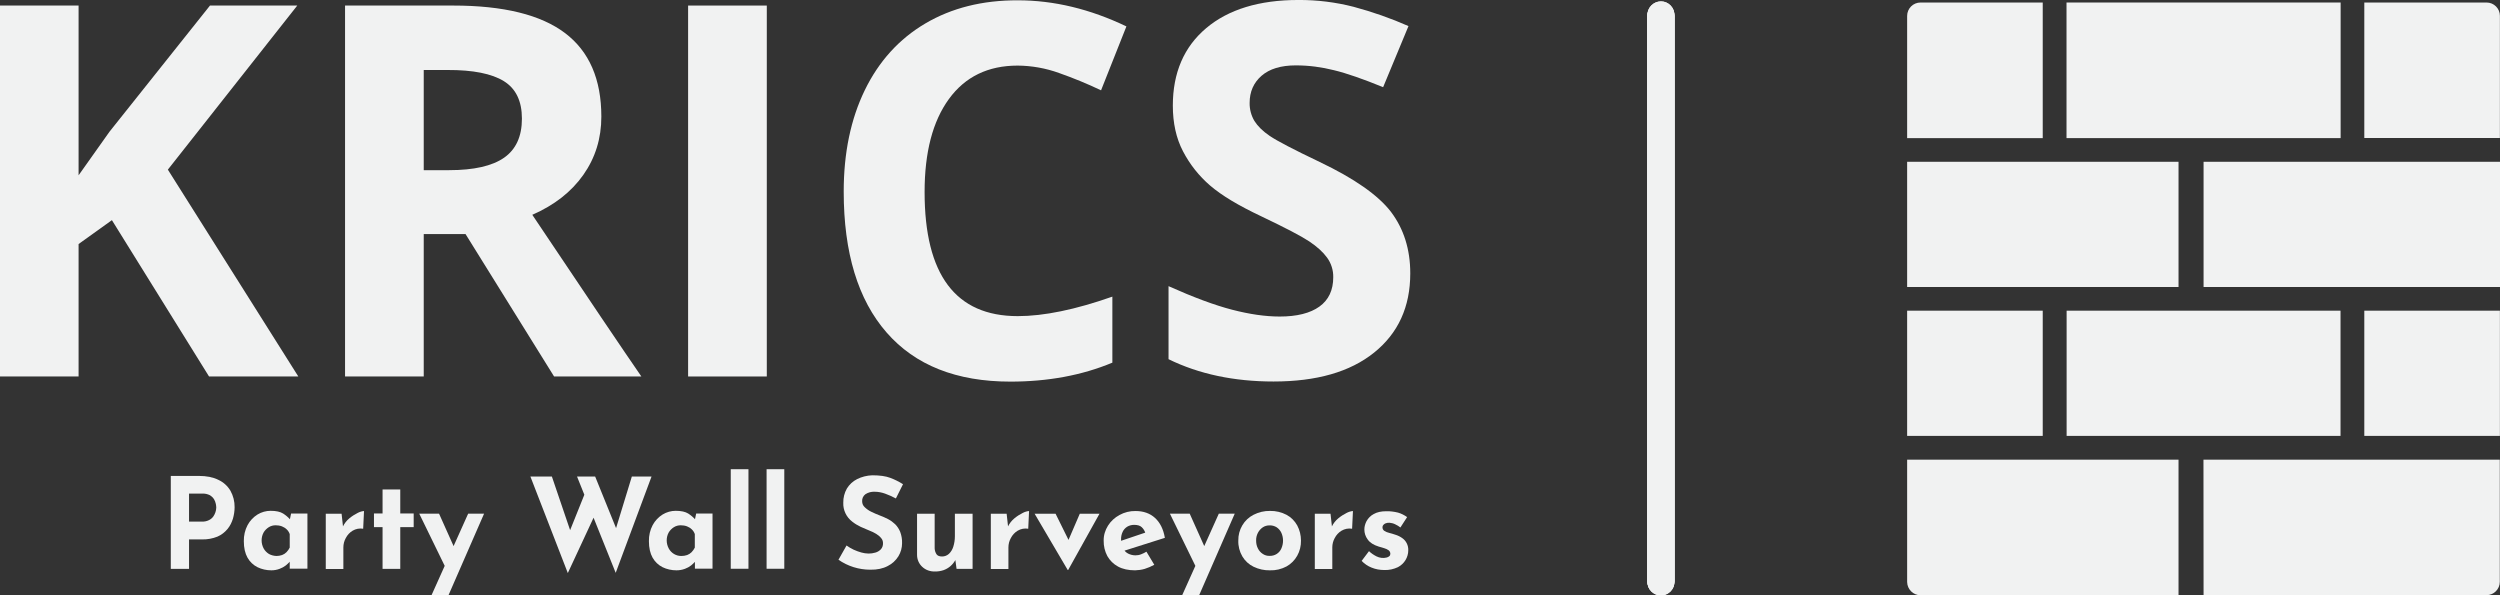 <?xml version="1.0" encoding="utf-8"?>
<!-- Generator: Adobe Illustrator 25.0.0, SVG Export Plug-In . SVG Version: 6.00 Build 0)  -->
<svg version="1.1" id="Layer_1" xmlns="http://www.w3.org/2000/svg" xmlns:xlink="http://www.w3.org/1999/xlink" x="0px" y="0px"
	 viewBox="0 0 2385.9 568.2" style="enable-background:new 0 0 2385.9 568.2;" xml:space="preserve">
<rect x="0" y="0" width="2385.9" height="568.2" fill="#333333" stroke="none"/>
<style type="text/css">
	.st0{fill:#F1F2F2;}
</style>
<rect x="2256.4" y="296.5" class="st0" width="129.4" height="119.5"/>
<rect x="1972.3" y="296.5" class="st0" width="261.4" height="119.5"/>
<rect x="1820.1" y="296.5" class="st0" width="129.4" height="119.5"/>
<rect x="2103" y="154.4" class="st0" width="282.9" height="119.5"/>
<rect x="1820.1" y="154.4" class="st0" width="259" height="119.5"/>
<rect x="1972.2" y="2.4" class="st0" width="261.6" height="129.4"/>
<path class="st0" d="M2102.9,438.7h282.8v116.6c0,7-5.7,12.7-12.7,12.7c0,0,0,0,0,0h-270L2102.9,438.7L2102.9,438.7z"/>
<path class="st0" d="M1820.1,438.7h259v129.4h-246.2c-7,0-12.7-5.7-12.8-12.7c0,0,0,0,0,0l0,0L1820.1,438.7L1820.1,438.7z"/>
<path class="st0" d="M2256.5,2.4h116.6c7,0,12.7,5.7,12.7,12.7v116.6h-129.4V2.4z"/>
<path class="st0" d="M1832.9,2.4h116.6v129.4h-129.4V15.2C1820.1,8.1,1825.8,2.4,1832.9,2.4z"/>
<path class="st0" d="M1585.1,2.3L1585.1,2.3c7.1,0,12.9,5.8,12.9,12.9v540.1c0,7.1-5.8,12.9-12.9,12.9l0,0
	c-7.1,0-12.9-5.8-12.9-12.9V15.2C1572.3,8.1,1578,2.4,1585.1,2.3z"/>
<path class="st0" d="M1585.1,1.3L1585.1,1.3c7.1,0,12.9,5.8,12.9,12.9v540.1c0,7.1-5.8,12.9-12.9,12.9l0,0
	c-7.1,0-12.9-5.8-12.9-12.9V14.2C1572.3,7.1,1578,1.4,1585.1,1.3z"/>
<path class="st0" d="M1585.1,2.3L1585.1,2.3c7.1,0,12.9,5.8,12.9,12.9v540.1c0,7.1-5.8,12.9-12.9,12.9l0,0
	c-7.1,0-12.9-5.8-12.9-12.9V15.2C1572.3,8.1,1578,2.4,1585.1,2.3z"/>
<path class="st0" d="M1585.1,1.3L1585.1,1.3c7.1,0,12.9,5.8,12.9,12.9v540.1c0,7.1-5.8,12.9-12.9,12.9l0,0
	c-7.1,0-12.9-5.8-12.9-12.9V14.2C1572.3,7.1,1578,1.4,1585.1,1.3z"/>
<path class="st0" d="M1585.1,2.3L1585.1,2.3c7.1,0,12.9,5.8,12.9,12.9v540.1c0,7.1-5.8,12.9-12.9,12.9l0,0
	c-7.1,0-12.9-5.8-12.9-12.9V15.2C1572.3,8.1,1578,2.4,1585.1,2.3z"/>
<path class="st0" d="M189.8,454.2c7.3,0,13.5,1.2,18.5,3.7c4.8,2.2,8.9,5.8,11.6,10.4c2.7,4.8,4.1,10.3,4,15.8
	c0,3.7-0.6,7.4-1.6,10.9c-1.1,3.6-2.8,7-5.2,9.9c-2.6,3.1-5.8,5.6-9.5,7.2c-4.7,1.9-9.7,2.8-14.7,2.7h-12.5v28.1H163v-88.7H189.8z
	 M192.8,497.8c2.3,0.1,4.6-0.4,6.6-1.4c1.7-0.8,3.1-2,4.2-3.5c1.7-2.5,2.7-5.4,2.8-8.4c0-1.2-0.2-2.3-0.4-3.5
	c-0.3-1.6-0.9-3.1-1.7-4.5c-1-1.6-2.4-2.9-4-3.9c-2.3-1.1-4.8-1.7-7.3-1.5h-12.6v26.7L192.8,497.8z"/>
<path class="st0" d="M259,544.3c-4.6,0-9.2-1-13.3-3c-4-2-7.3-5.2-9.5-9.1c-2.3-4.1-3.5-9.3-3.5-15.7c-0.1-5.4,1.1-10.7,3.6-15.4
	c2.2-4.1,5.5-7.6,9.5-10.1c3.8-2.3,8.1-3.5,12.5-3.5c5.2,0,9.2,0.9,11.9,2.6c2.5,1.6,4.8,3.5,6.7,5.7l-0.7,2l1.6-7.7h15.6v52.6
	h-16.9v-11.4l1.3,3.6c-0.2,0-0.6,0.5-1.5,1.4c-1.1,1.2-2.3,2.3-3.5,3.3c-1.8,1.4-3.7,2.4-5.8,3.2C264.5,543.8,261.7,544.3,259,544.3
	z M263.8,530.6c1.8,0,3.7-0.3,5.4-0.9c1.6-0.6,3-1.5,4.2-2.7c1.3-1.3,2.3-2.8,3.1-4.4v-12.9c-0.6-1.7-1.6-3.3-2.9-4.5
	c-1.3-1.3-2.9-2.2-4.6-2.9c-1.9-0.7-3.9-1-5.9-1c-2.4,0-4.7,0.6-6.7,1.9c-2,1.3-3.7,3-4.9,5.1c-2.5,4.7-2.4,10.4,0.1,15.1
	c1.2,2.2,3,4,5.1,5.3C258.9,529.9,261.3,530.5,263.8,530.6L263.8,530.6z"/>
<path class="st0" d="M326,490.3l1.6,14.5l-0.4-2.2c1.5-3.1,3.6-5.8,6.3-8c2.4-2,5.1-3.7,7.9-5.1c1.9-1,3.9-1.6,6-1.8l-0.8,16.9
	c-3.5-0.6-7.1,0.1-10.1,1.9c-2.8,1.7-5,4.1-6.5,7c-1.5,2.7-2.3,5.8-2.3,8.9V543h-16.8v-52.7H326z"/>
<path class="st0" d="M365.1,467.1H382V490h12.8v13.1H382v39.8h-16.9v-39.8h-8.2V490h8.2V467.1z"/>
<path class="st0" d="M425.9,543.1l-25.8-52.9H419l19.9,44.4L425.9,543.1z M411.8,568.1l35-77.9H462l-34,77.9H411.8z"/>
<path class="st0" d="M506.2,454.8h20.5l18.9,55.6l-2.8-1.2l16.5-41.1l8.1,24l-25.5,54.8L506.2,454.8z M550.7,454.8H568l21.8,53.8
	l-3.1-0.5l16.3-53.3h18.8l-34.2,91.9L550.7,454.8z"/>
<path class="st0" d="M645.6,544.3c-4.6,0-9.2-1-13.3-3c-4-2-7.3-5.2-9.5-9.1c-2.3-4.1-3.5-9.3-3.5-15.7c-0.1-5.4,1.1-10.7,3.6-15.4
	c2.2-4.1,5.5-7.6,9.5-10.1c3.8-2.3,8.1-3.5,12.5-3.5c5.2,0,9.2,0.9,11.9,2.6c2.5,1.6,4.8,3.5,6.7,5.7l-0.7,2l1.6-7.7H680v52.6h-16.8
	v-11.4l1.3,3.6c-0.2,0-0.6,0.5-1.4,1.4c-1.1,1.2-2.3,2.3-3.5,3.3c-1.8,1.4-3.7,2.4-5.8,3.2C651.2,543.8,648.4,544.3,645.6,544.3z
	 M650.4,530.6c1.8,0,3.7-0.3,5.4-0.9c1.6-0.6,3-1.5,4.2-2.7c1.3-1.3,2.3-2.8,3.1-4.4v-12.9c-0.6-1.7-1.6-3.3-2.9-4.5
	c-1.3-1.3-2.9-2.2-4.6-2.9c-1.9-0.7-3.9-1-5.9-1c-2.4,0-4.7,0.6-6.7,1.9c-2,1.3-3.7,3-4.9,5.1c-2.5,4.7-2.4,10.4,0.1,15.1
	C640.6,527.9,645.3,530.7,650.4,530.6L650.4,530.6z"/>
<path class="st0" d="M697.4,447.8h16.9v95h-16.9V447.8z"/>
<path class="st0" d="M731.6,447.8h16.9v95h-16.9V447.8z"/>
<path class="st0" d="M855,475.7c-3.3-1.8-6.8-3.3-10.3-4.6c-3.1-1.1-6.5-1.8-9.8-1.8c-3.1-0.2-6.2,0.6-8.9,2.3
	c-2.2,1.6-3.4,4.2-3.2,6.9c0,2.1,0.9,4.2,2.5,5.6c1.9,1.8,4,3.3,6.4,4.4c2.7,1.3,5.4,2.5,8.1,3.5c2.6,1,5.2,2.1,7.7,3.4
	c2.5,1.3,4.8,3,6.8,4.9c2.1,2.1,3.7,4.6,4.8,7.3c1.3,3.4,1.9,7.1,1.8,10.8c0,4.4-1.2,8.7-3.5,12.5c-2.5,4-6,7.2-10.2,9.3
	c-4.5,2.4-10,3.6-16.6,3.5c-10.9,0-21.5-3.3-30.4-9.5l7.7-13.6c2.1,1.5,4.4,2.9,6.8,4c2.4,1.1,4.9,2,7.4,2.7c2.2,0.6,4.6,1,6.9,1
	c2.1,0,4.3-0.3,6.3-0.9c2-0.5,3.8-1.6,5.3-3.1c1.5-1.6,2.2-3.8,2.1-6c0-1.8-0.6-3.5-1.8-4.8c-1.3-1.6-2.9-2.9-4.7-4
	c-2-1.2-4.2-2.3-6.4-3.1c-2.7-1.1-5.5-2.3-8.4-3.6c-2.9-1.4-5.6-3-8.1-5c-5.6-4.3-8.8-11-8.5-18.1c-0.1-4.7,1.1-9.3,3.4-13.4
	c2.3-3.8,5.7-7,9.7-9c4.5-2.3,9.5-3.5,14.5-3.7c7.2,0,13,0.8,17.4,2.5c4.2,1.6,8.2,3.6,12,6L855,475.7z"/>
<path class="st0" d="M892.1,545.4c-4.4,0.1-8.7-1.4-11.9-4.4c-3.2-2.9-5-7.1-5-11.4v-39.3H892v33.1c0.1,2,0.7,3.9,1.8,5.6
	c1,1.4,2.8,2.1,5.3,2.1c2.4,0,4.7-0.9,6.5-2.5c2-1.9,3.4-4.3,4.2-6.9c1-3.2,1.5-6.5,1.5-9.9v-21.5h16.9v52.6h-15.3l-1.3-9.6l0.2,1.1
	c-1.2,2.2-2.7,4.1-4.6,5.8c-1.9,1.7-4.2,3-6.6,3.9C897.9,545,895,545.5,892.1,545.4L892.1,545.4z"/>
<path class="st0" d="M960.7,490.3l1.6,14.5l-0.4-2.2c1.5-3.1,3.6-5.8,6.3-8c2.4-2,5.1-3.7,7.9-5.1c1.9-1,3.9-1.6,6-1.8l-0.8,16.9
	c-3.5-0.6-7.1,0.1-10.1,1.9c-2.8,1.7-5,4.1-6.5,7c-1.5,2.7-2.3,5.8-2.3,8.9V543h-16.8v-52.7H960.7z"/>
<path class="st0" d="M1019,544l-31.6-53.7h20l18,36.4l-10.4-0.4l15.5-36h18.8l-29.9,53.7H1019z"/>
<path class="st0" d="M1083.3,544.3c-6.4,0-11.9-1.2-16.3-3.6c-4.3-2.3-7.8-5.8-10.2-10c-2.4-4.5-3.6-9.6-3.5-14.7
	c-0.1-5.1,1.4-10,4.1-14.3c2.7-4.3,6.5-7.8,11-10.2c4.7-2.6,10-3.9,15.3-3.8c7.5,0,13.8,2.2,18.6,6.6s8,10.7,9.4,19l-41,13l-3.7-9.2
	l29.6-10l-3.5,1.6c-0.7-2.1-1.8-4-3.4-5.5c-1.6-1.6-4.1-2.3-7.4-2.3c-2.3,0-4.6,0.6-6.6,1.8c-1.9,1.2-3.4,2.9-4.3,4.9
	c-1.1,2.3-1.6,4.9-1.5,7.5c-0.1,2.8,0.5,5.7,1.8,8.2c1.1,2.1,2.8,3.9,4.9,5c2.2,1.1,4.6,1.7,7,1.7c1.8,0,3.7-0.3,5.4-1
	c1.8-0.7,3.5-1.5,5.1-2.5l7.5,12.5c-2.9,1.6-5.9,2.9-9.1,3.9C1089.5,543.8,1086.4,544.2,1083.3,544.3L1083.3,544.3z"/>
<path class="st0" d="M1142.3,543.1l-25.8-52.9h18.9l19.9,44.4L1142.3,543.1z M1128.2,568.1l35-77.9h15.2l-34,77.9H1128.2z"/>
<path class="st0" d="M1181.8,515.9c-0.1-5.1,1.2-10.1,3.8-14.5c2.5-4.3,6.2-7.8,10.7-10.1c4.9-2.5,10.3-3.8,15.8-3.7
	c5.5-0.1,10.9,1.2,15.7,3.7c4.3,2.3,7.8,5.8,10.2,10.1c2.4,4.5,3.6,9.4,3.6,14.5c0.1,5.1-1.1,10.1-3.6,14.5
	c-2.4,4.3-5.9,7.8-10.2,10.2c-4.9,2.6-10.4,3.9-15.9,3.7c-5.4,0.1-10.7-1.1-15.5-3.4c-4.4-2.1-8.2-5.6-10.7-9.8
	C1183,526.5,1181.6,521.2,1181.8,515.9z M1198.8,516c0,2.6,0.5,5.1,1.7,7.4c1,2.1,2.6,3.9,4.6,5.2c1.9,1.3,4.2,2,6.5,1.9
	c4.9,0.2,9.4-2.6,11.3-7.1c2.1-4.7,2.1-10.2,0-14.9c-1-2.1-2.5-3.9-4.4-5.2c-2-1.3-4.5-2-6.9-1.9c-2.3,0-4.6,0.6-6.5,1.9
	c-1.9,1.3-3.5,3.1-4.6,5.2C1199.3,510.8,1198.7,513.4,1198.8,516z"/>
<path class="st0" d="M1269.8,490.3l1.6,14.5l-0.4-2.2c1.5-3.1,3.6-5.8,6.3-8c2.4-2,5.1-3.7,7.9-5.1c1.9-1,3.9-1.6,6-1.8l-0.8,16.9
	c-3.5-0.6-7.1,0.1-10.1,1.9c-2.8,1.7-5,4.1-6.5,7c-1.5,2.7-2.3,5.8-2.3,8.9V543h-16.7v-52.7H1269.8z"/>
<path class="st0" d="M1321.1,544c-4.1,0-8.3-0.7-12.1-2.3c-3.6-1.4-6.8-3.6-9.5-6.4l7-9.3c2.1,2,4.6,3.7,7.2,5
	c3,1.5,6.4,1.9,9.6,1.1c1-0.2,1.9-0.7,2.6-1.3c0.7-0.6,1-1.4,1-2.3c0-1.3-0.6-2.5-1.6-3.3c-1.3-0.9-2.7-1.6-4.2-2
	c-1.7-0.5-3.5-1.1-5.4-1.6c-4.8-1.5-8.3-3.7-10.4-6.7c-2.1-2.8-3.2-6.1-3.2-9.6c0-2.8,0.8-5.5,2.1-8c1.6-2.8,3.9-5.2,6.8-6.7
	c3.1-1.8,7.1-2.7,12-2.7c3.8-0.1,7.5,0.4,11.2,1.3c3.1,0.9,6.1,2.4,8.7,4.3l-6.4,9.9c-1.6-1.2-3.3-2.3-5.1-3.1
	c-1.6-0.8-3.4-1.2-5.2-1.4c-1.3-0.1-2.5,0.1-3.7,0.5c-0.9,0.3-1.7,0.9-2.3,1.6c-0.5,0.6-0.8,1.3-0.8,2c-0.1,1.4,0.5,2.8,1.7,3.6
	c1.5,1,3.1,1.6,4.8,2c1.9,0.5,3.8,1,5.7,1.7c2.4,0.7,4.6,1.8,6.6,3.2c3.8,2.6,6,7.1,5.8,11.7c0,6.8-3.9,13-9.9,16.1
	C1330,543.2,1325.6,544.2,1321.1,544L1321.1,544z"/>
<path class="st0" d="M284.7,359.3h-85.2l-92.7-149.2L75,232.9v126.4H0V5.3h75v162l29.5-41.6L200.4,5.3h83.3L160.2,161.9L284.7,359.3
	z"/>
<path class="st0" d="M404.4,223.4v135.9h-75.1V5.3h103.2c48.1,0,83.7,8.8,106.8,26.3s34.6,44.1,34.6,79.7c0,20.8-5.7,39.3-17.2,55.6
	C545.2,183.2,529,195.8,508,205c53.3,79.6,88,131,104.1,154.3h-83.3l-84.5-135.9H404.4z M404.4,162.4h24.2c23.7,0,41.2-4,52.5-11.9
	c11.3-7.9,17-20.3,17-37.3c0-16.8-5.8-28.7-17.3-35.8s-29.4-10.7-53.6-10.6h-22.8V162.4z"/>
<path class="st0" d="M656.7,359.3V5.3h75.1v354H656.7z"/>
<path class="st0" d="M971.2,62.6c-28.2,0-50.1,10.6-65.6,31.9c-15.5,21.3-23.2,50.8-23.2,88.8c0,78.9,29.6,118.4,88.9,118.4
	c24.9,0,55-6.2,90.3-18.6v63c-29,12.1-61.5,18.1-97.3,18.1c-51.5,0-90.9-15.6-118.2-46.9s-40.9-76.1-40.9-134.5
	c0-36.8,6.7-69.1,20.1-96.7s32.7-48.9,57.8-63.7s54.5-22.2,88.3-22.1c34.4,0,68.9,8.3,103.6,24.9l-24.2,61
	c-13-6.2-26.4-11.7-40-16.5C998.1,65.1,984.7,62.7,971.2,62.6L971.2,62.6z"/>
<path class="st0" d="M1345.9,260.9c0,32-11.5,57.1-34.5,75.6s-55,27.6-96,27.6c-37.8,0-71.2-7.1-100.2-21.3v-69.7
	c23.9,10.7,44.1,18.2,60.7,22.5c16.6,4.3,31.7,6.5,45.4,6.5c16.5,0,29.1-3.2,37.9-9.5s13.2-15.7,13.2-28.1
	c0.1-6.6-1.9-13.1-5.8-18.5c-3.9-5.4-9.6-10.6-17.1-15.6c-7.5-5-22.8-13-45.9-24c-21.6-10.2-37.8-19.9-48.7-29.3
	c-10.6-9.1-19.4-20.2-25.9-32.7c-6.5-12.4-9.7-27-9.7-43.6c0-31.3,10.6-56,31.8-73.9s50.6-26.9,88-26.9c17.8-0.1,35.5,2.1,52.7,6.5
	c17.9,4.8,35.4,10.9,52.4,18.4L1320,83.2c-18.9-7.7-34.5-13.2-46.9-16.2c-11.9-3-24.1-4.6-36.4-4.6c-14.2,0-25.1,3.3-32.7,9.9
	s-11.4,15.3-11.4,25.9c-0.1,6.1,1.5,12.1,4.6,17.3c3.1,4.9,7.9,9.7,14.7,14.3s22.6,12.9,47.6,24.8c33.1,15.8,55.8,31.7,68,47.6
	C1339.7,218.4,1345.9,237.9,1345.9,260.9L1345.9,260.9z"/>
</svg>
